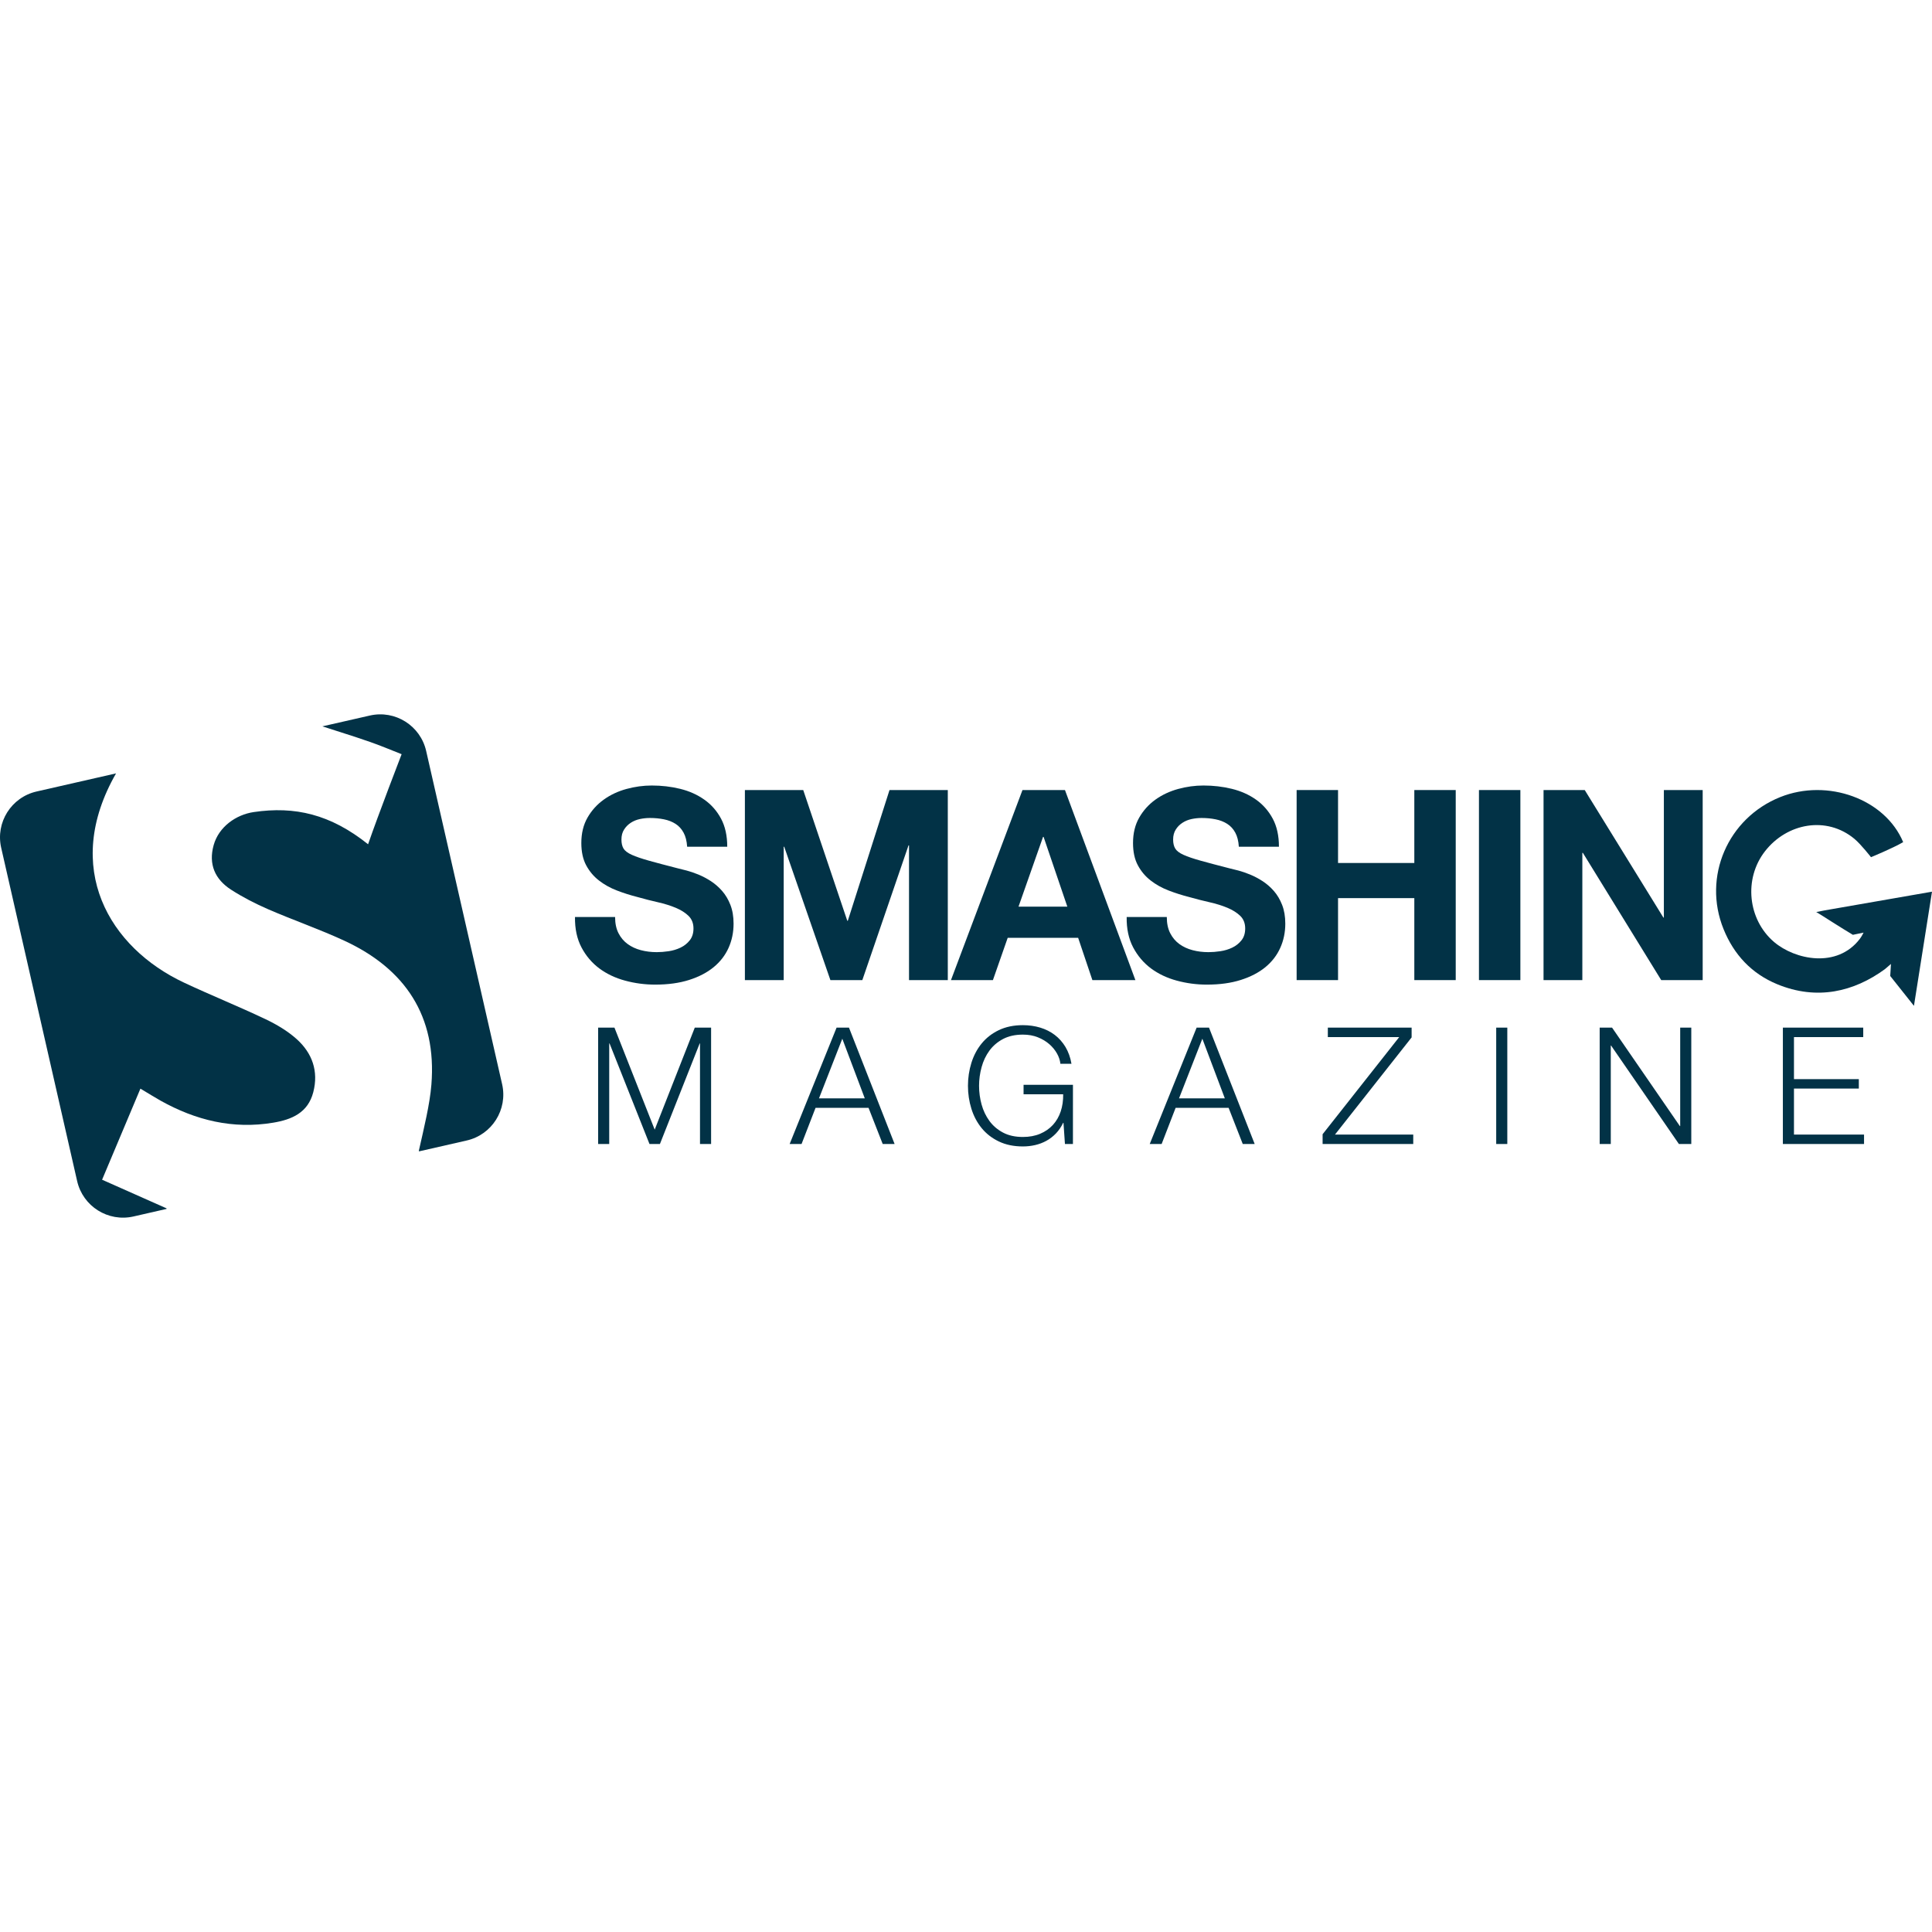 <?xml version="1.0"?>
<svg xmlns="http://www.w3.org/2000/svg" xmlns:xlink="http://www.w3.org/1999/xlink" xmlns:svgjs="http://svgjs.com/svgjs" version="1.1" width="512" height="512" x="0" y="0" viewBox="0 0 503.808 503.807" style="enable-background:new 0 0 512 512" xml:space="preserve" class=""><g>
<g xmlns="http://www.w3.org/2000/svg">
	<g>
		<g>
			<g>
				<path d="M160.398,239.132c0,1.665,0.299,3.076,0.896,4.234c0.597,1.157,1.39,2.092,2.38,2.809      c0.977,0.717,2.127,1.251,3.434,1.598c1.312,0.347,2.696,0.519,4.162,0.519c0.96,0,1.994-0.083,3.098-0.244      c1.101-0.164,2.133-0.474,3.099-0.935c0.962-0.464,1.769-1.102,2.403-1.911c0.643-0.809,0.968-1.836,0.968-3.089      c0-1.343-0.431-2.43-1.274-3.262c-0.849-0.829-1.961-1.538-3.336-2.118c-1.377-0.576-2.938-1.064-4.677-1.457      c-1.746-0.394-3.513-0.844-5.301-1.354c-1.837-0.462-3.624-1.03-5.37-1.701c-1.743-0.668-3.3-1.535-4.677-2.603      c-1.378-1.062-2.487-2.383-3.337-3.953c-0.846-1.572-1.273-3.518-1.273-5.833c0-2.548,0.539-4.754,1.615-6.63      c1.078-1.874,2.49-3.434,4.237-4.685c1.739-1.251,3.711-2.175,5.915-2.778c2.201-0.599,4.404-0.9,6.604-0.9      c2.564,0,5.035,0.286,7.398,0.866c2.365,0.58,4.462,1.515,6.292,2.812c1.839,1.296,3.294,2.952,4.372,4.963      c1.078,2.011,1.617,4.455,1.617,7.321h-10.456c-0.098-1.478-0.402-2.706-0.936-3.678c-0.528-0.973-1.223-1.735-2.098-2.29      c-0.871-0.557-1.879-0.95-3.025-1.179c-1.145-0.232-2.365-0.347-3.643-0.347c-0.874,0-1.749,0.091-2.62,0.275      c-0.87,0.187-1.662,0.511-2.369,0.97c-0.716,0.465-1.3,1.056-1.754,1.773c-0.462,0.717-0.688,1.586-0.688,2.602      c0,0.969,0.181,1.759,0.545,2.36c0.369,0.6,1.089,1.146,2.169,1.633c1.078,0.484,2.573,0.995,4.476,1.526      c1.901,0.534,4.389,1.193,7.461,1.979c0.598,0.138,1.377,0.333,2.339,0.585c0.966,0.258,1.988,0.605,3.067,1.044      c1.076,0.442,2.148,1.007,3.234,1.702c1.07,0.694,2.059,1.55,2.954,2.568c0.894,1.018,1.617,2.232,2.167,3.644      c0.555,1.415,0.827,3.044,0.827,4.894c0,2.268-0.436,4.373-1.306,6.318c-0.877,1.945-2.171,3.621-3.89,5.032      c-1.721,1.414-3.853,2.523-6.397,3.332c-2.548,0.811-5.494,1.217-8.838,1.217c-2.711,0-5.334-0.35-7.88-1.045      c-2.548-0.692-4.788-1.756-6.71-3.188c-1.927-1.438-3.475-3.265-4.645-5.484c-1.167-2.22-1.732-4.856-1.688-7.909      L160.398,239.132L160.398,239.132z" fill="#023246" data-original="#000000" style="" class=""/>
			</g>
			<g>
				<path d="M194.246,206.02h15.212l11.488,34.085h0.139l10.871-34.085h15.202v49.561h-10.112v-35.123h-0.135l-12.041,35.123h-8.327      L204.5,220.804h-0.134v34.775h-10.12V206.02L194.246,206.02z" fill="#023246" data-original="#000000" style="" class=""/>
			</g>
			<g>
				<path d="M266.632,206.02h11.079l18.366,49.561h-11.216l-3.715-11.032h-18.365l-3.857,11.032h-10.938L266.632,206.02z       M265.599,236.425h12.729l-6.188-18.186h-0.146L265.599,236.425z" fill="#023246" data-original="#000000" style="" class=""/>
			</g>
			<g>
				<path d="M304.267,239.132c0,1.665,0.3,3.076,0.896,4.234c0.599,1.157,1.391,2.092,2.376,2.809      c0.984,0.717,2.124,1.251,3.439,1.598c1.297,0.347,2.688,0.519,4.153,0.519c0.965,0,1.997-0.083,3.1-0.244      c1.104-0.164,2.135-0.474,3.104-0.935c0.964-0.464,1.769-1.102,2.408-1.911c0.646-0.809,0.965-1.836,0.965-3.089      c0-1.343-0.426-2.43-1.271-3.262c-0.86-0.829-1.962-1.538-3.343-2.118c-1.377-0.576-2.938-1.064-4.684-1.457      c-1.745-0.394-3.5-0.844-5.304-1.354c-1.823-0.462-3.614-1.03-5.357-1.701c-1.739-0.668-3.301-1.535-4.678-2.603      c-1.379-1.062-2.496-2.383-3.339-3.953c-0.854-1.572-1.272-3.518-1.272-5.833c0-2.548,0.539-4.754,1.616-6.63      c1.078-1.874,2.486-3.434,4.229-4.685c1.748-1.251,3.719-2.175,5.923-2.778c2.189-0.599,4.396-0.9,6.6-0.9      c2.569,0,5.037,0.286,7.402,0.866c2.363,0.58,4.464,1.515,6.3,2.812c1.826,1.296,3.282,2.952,4.361,4.963      c1.08,2.011,1.619,4.455,1.619,7.321h-10.456c-0.093-1.478-0.4-2.706-0.931-3.678c-0.525-0.973-1.231-1.735-2.104-2.29      c-0.872-0.557-1.884-0.95-3.03-1.179c-1.146-0.232-2.363-0.347-3.647-0.347c-0.87,0-1.73,0.091-2.604,0.275      c-0.885,0.187-1.665,0.511-2.376,0.97c-0.723,0.465-1.311,1.056-1.756,1.773c-0.458,0.717-0.688,1.586-0.688,2.602      c0,0.969,0.186,1.759,0.555,2.36c0.363,0.6,1.076,1.146,2.154,1.633c1.078,0.484,2.568,0.995,4.478,1.526      c1.904,0.534,4.396,1.193,7.466,1.979c0.604,0.138,1.387,0.333,2.351,0.585c0.965,0.258,1.983,0.605,3.054,1.044      c1.077,0.442,2.156,1.007,3.234,1.702c1.077,0.694,2.064,1.55,2.96,2.568s1.618,2.232,2.169,3.644      c0.555,1.415,0.828,3.044,0.828,4.894c0,2.268-0.438,4.373-1.312,6.318c-0.871,1.945-2.169,3.621-3.879,5.032      c-1.723,1.414-3.866,2.523-6.414,3.332c-2.542,0.811-5.486,1.217-8.84,1.217c-2.707,0-5.325-0.35-7.872-1.045      c-2.551-0.692-4.782-1.756-6.715-3.188c-1.921-1.438-3.474-3.265-4.645-5.484c-1.17-2.22-1.733-4.856-1.684-7.909      L304.267,239.132L304.267,239.132z" fill="#023246" data-original="#000000" style="" class=""/>
			</g>
			<g>
				<path d="M338.123,206.02h10.799v19.02h19.891v-19.02h10.797v49.561h-10.797v-21.378h-19.891v21.378h-10.799V206.02z" fill="#023246" data-original="#000000" style="" class=""/>
			</g>
			<g>
				<path d="M385.667,206.02h10.8v49.561h-10.8V206.02z" fill="#023246" data-original="#000000" style="" class=""/>
			</g>
			<g>
				<path d="M402.511,206.02h10.74l20.509,33.25h0.127v-33.25h10.122v49.561h-10.812l-20.429-33.177h-0.14v33.177h-10.12      L402.511,206.02L402.511,206.02z" fill="#023246" data-original="#000000" style="" class=""/>
			</g>
		</g>
		<g>
			<path d="M484.976,244.845c0.444-0.551,0.985-1.65,0.985-1.65l-2.788,0.577c-2.662-1.579-8.239-5.147-8.239-5.147l-1.31-0.795     l2.262-0.441c0,0,17.926-3.121,27.922-4.863c-1.562,9.886-2.997,18.978-4.706,29.77c-2.362-2.983-6.188-7.791-6.188-7.791     l0.194-3.136l-1.596,1.368c-8.044,5.871-17.661,8.217-28.095,3.908c-6.666-2.757-11.279-7.715-13.966-14.362     c-5.521-13.633,1.104-28.947,14.779-34.426c12.359-4.952,27.357,0.49,32.062,11.748c-2.775,1.618-8.391,3.921-8.391,3.921     s-2.604-3.347-4.325-4.782c-7.239-6.025-17.567-4.143-23.316,3.236c-5.602,7.184-4.485,17.818,2.361,23.66     C468.106,250.297,479.054,252.591,484.976,244.845z" fill="#023246" data-original="#000000" style="" class=""/>
		</g>
		<g>
			<path d="M155.978,267.973h4.252l10.496,26.604l10.453-26.604h4.254v30.349h-2.893v-26.226h-0.083l-10.37,26.226h-2.72     l-10.414-26.226h-0.087v26.226h-2.888V267.973z" fill="#023246" data-original="#000000" style="" class=""/>
			<path d="M218.156,267.973h3.231l11.9,30.349h-3.102l-3.697-9.437h-13.814l-3.653,9.437h-3.105L218.156,267.973z M213.567,286.422     h11.944l-5.864-15.557L213.567,286.422z" fill="#023246" data-original="#000000" style="" class=""/>
			<path d="M279.789,298.321h-2.084l-0.382-5.523h-0.085c-0.513,1.078-1.144,2.004-1.892,2.78c-0.753,0.781-1.582,1.417-2.488,1.914     c-0.905,0.497-1.876,0.864-2.911,1.104s-2.104,0.361-3.207,0.361c-2.382,0-4.471-0.433-6.271-1.299     c-1.801-0.861-3.294-2.023-4.484-3.48c-1.188-1.461-2.083-3.146-2.678-5.061c-0.594-1.914-0.893-3.902-0.893-5.974     c0-2.068,0.299-4.062,0.893-5.972c0.595-1.914,1.487-3.603,2.678-5.06c1.19-1.46,2.688-2.622,4.484-3.485     c1.802-0.861,3.891-1.295,6.271-1.295c1.586,0,3.087,0.211,4.506,0.637c1.416,0.426,2.687,1.062,3.806,1.912     c1.117,0.852,2.053,1.905,2.807,3.166c0.747,1.265,1.268,2.713,1.548,4.356h-2.889c-0.087-0.878-0.376-1.765-0.871-2.655     c-0.499-0.894-1.163-1.707-1.998-2.445c-0.835-0.731-1.835-1.336-2.994-1.803c-1.162-0.47-2.467-0.703-3.91-0.703     c-2.015,0-3.739,0.381-5.188,1.146c-1.444,0.767-2.627,1.778-3.55,3.038c-0.921,1.263-1.603,2.693-2.037,4.295     c-0.438,1.602-0.661,3.223-0.661,4.864c0,1.674,0.223,3.303,0.661,4.89s1.116,3.01,2.037,4.271     c0.923,1.263,2.104,2.272,3.55,3.039c1.445,0.769,3.174,1.146,5.188,1.146c1.669,0,3.165-0.275,4.482-0.83     c1.315-0.554,2.429-1.324,3.338-2.312c0.904-0.992,1.586-2.17,2.038-3.527c0.454-1.357,0.666-2.852,0.64-4.465h-10.328v-2.465     h12.878L279.789,298.321L279.789,298.321z" fill="#023246" data-original="#000000" style="" class=""/>
			<path d="M312.045,267.973h3.227l11.912,30.349h-3.109l-3.693-9.437h-13.814l-3.65,9.437h-3.104L312.045,267.973z      M307.455,286.422h11.946l-5.865-15.557L307.455,286.422z" fill="#023246" data-original="#000000" style="" class=""/>
			<path d="M346.259,267.973h21.849v2.552l-19.979,25.333h20.402v2.464h-23.634v-2.55l19.979-25.333H346.26L346.259,267.973     L346.259,267.973z" fill="#023246" data-original="#000000" style="" class=""/>
			<path d="M390.166,267.973h2.894v30.349h-2.894V267.973z" fill="#023246" data-original="#000000" style="" class=""/>
			<path d="M417.148,267.973h3.229l17.68,25.673h0.087v-25.673h2.893v30.349h-3.229l-17.686-25.671h-0.079v25.671h-2.896     L417.148,267.973L417.148,267.973z" fill="#023246" data-original="#000000" style="" class=""/>
			<path d="M464.922,267.973h20.955v2.466h-18.063v10.968h16.913v2.465h-16.913v11.986h18.272v2.464h-21.168L464.922,267.973     L464.922,267.973z" fill="#023246" data-original="#000000" style="" class=""/>
		</g>
		<g>
			<g>
				<path d="M77.376,270.978c-2.384-2.144-5.282-3.853-8.195-5.235c-6.99-3.32-14.18-6.212-21.18-9.497      c-19.453-9.125-31.895-29.858-17.743-54.571l-20.719,4.723c-6.604,1.505-10.734,8.078-9.229,14.682l19.804,86.906      c1.507,6.604,8.077,10.737,14.691,9.233l8.629-1.973c0-0.049,0.006-0.095,0-0.143c-5.699-2.531-11.059-4.912-16.813-7.469      c3.39-8.056,6.599-15.672,9.995-23.75c2.157,1.289,3.675,2.246,5.24,3.125c9.165,5.125,18.876,7.513,29.384,5.752      c4.872-0.812,9.066-2.592,10.455-7.961C83.111,279.324,81.415,274.616,77.376,270.978z" fill="#023246" data-original="#000000" style="" class=""/>
			</g>
			<g>
				<path d="M96.446,186.59l-12.363,2.817c0.008,0.006,0.008,0.011,0.008,0.011c6.019,1.957,11.224,3.491,16.225,5.488      c1.326,0.531,4.415,1.763,4.415,1.763s-6.143,15.931-8.746,23.49c-9.827-7.85-19.116-9.976-29.832-8.396      c-4.599,0.684-9.085,3.819-10.432,8.599c-1.407,5.009,0.34,8.928,4.517,11.63c3.068,1.98,6.371,3.672,9.723,5.127      c6.547,2.84,13.32,5.178,19.795,8.171c15.945,7.361,24.168,19.724,22.739,37.542c-0.41,5.154-1.926,11.271-3.283,17.29      c0.035,0.041,0.062,0.075,0.087,0.112l12.405-2.829c6.604-1.504,10.734-8.078,9.235-14.681l-19.811-86.904      C109.62,189.217,103.049,185.084,96.446,186.59z" fill="#023246" data-original="#000000" style="" class=""/>
			</g>
		</g>
	</g>
</g>
<g xmlns="http://www.w3.org/2000/svg">
</g>
<g xmlns="http://www.w3.org/2000/svg">
</g>
<g xmlns="http://www.w3.org/2000/svg">
</g>
<g xmlns="http://www.w3.org/2000/svg">
</g>
<g xmlns="http://www.w3.org/2000/svg">
</g>
<g xmlns="http://www.w3.org/2000/svg">
</g>
<g xmlns="http://www.w3.org/2000/svg">
</g>
<g xmlns="http://www.w3.org/2000/svg">
</g>
<g xmlns="http://www.w3.org/2000/svg">
</g>
<g xmlns="http://www.w3.org/2000/svg">
</g>
<g xmlns="http://www.w3.org/2000/svg">
</g>
<g xmlns="http://www.w3.org/2000/svg">
</g>
<g xmlns="http://www.w3.org/2000/svg">
</g>
<g xmlns="http://www.w3.org/2000/svg">
</g>
<g xmlns="http://www.w3.org/2000/svg">
</g>
</g></svg>
